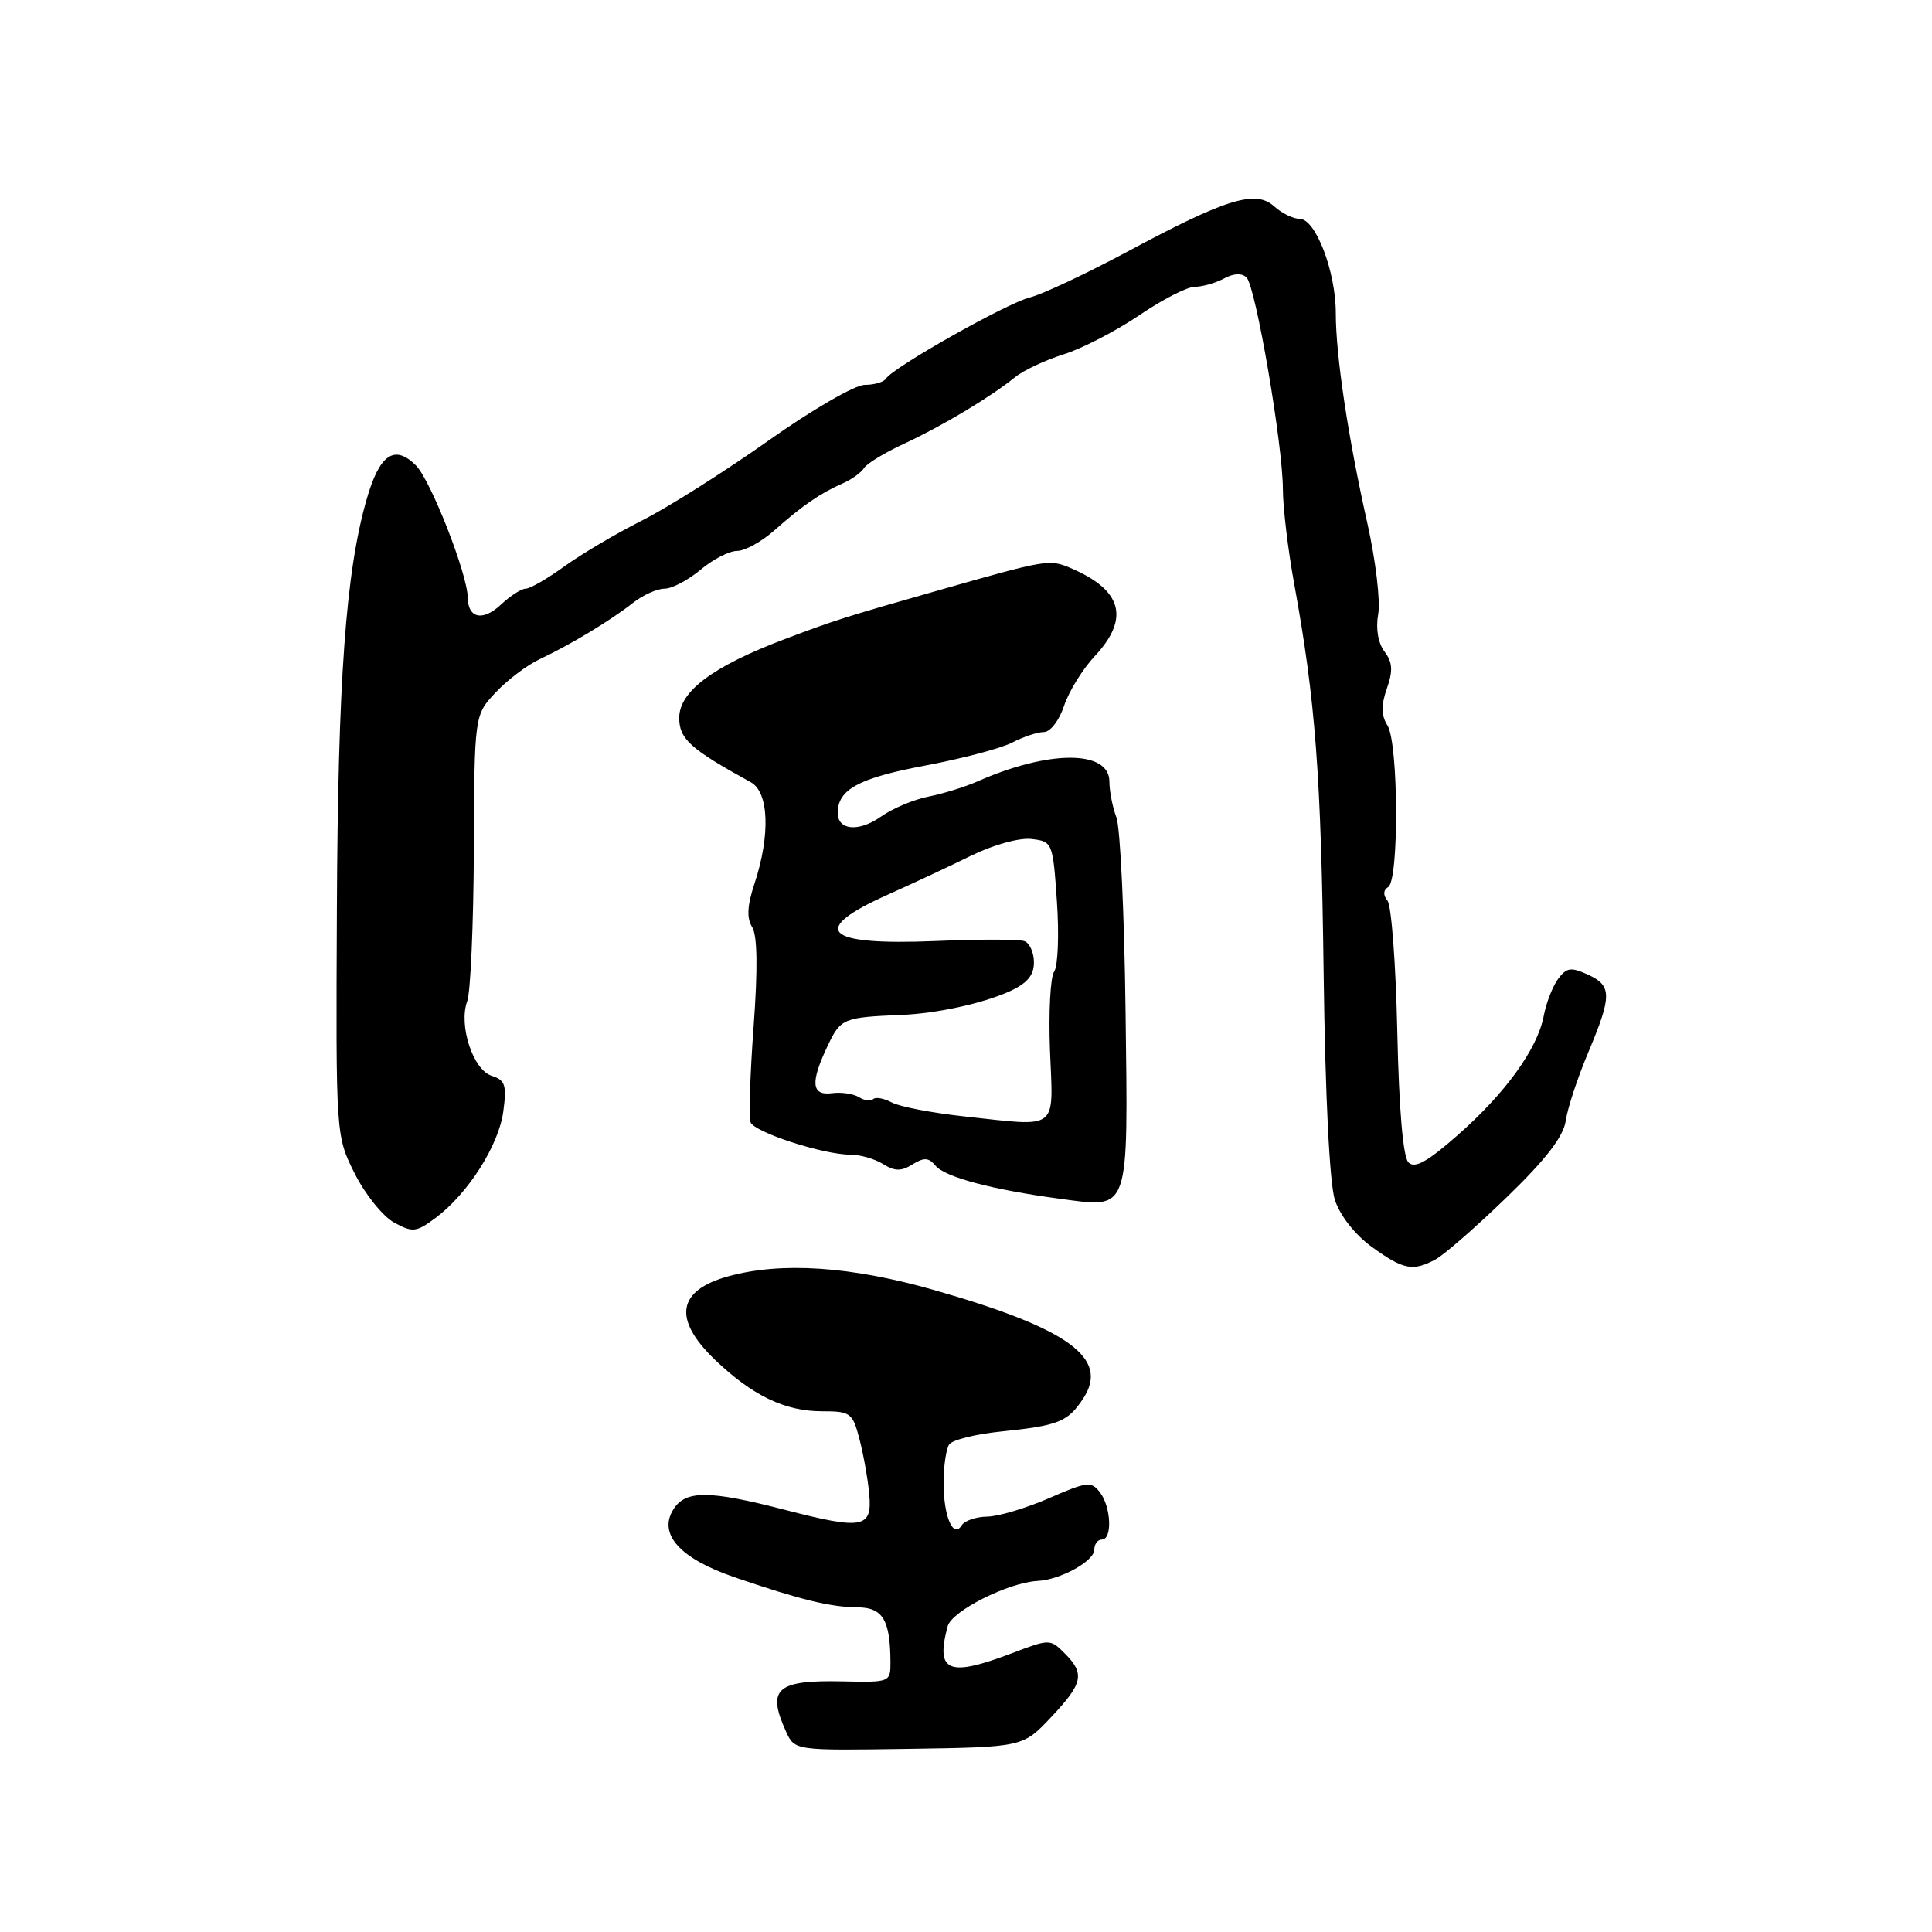 <?xml version="1.0" encoding="UTF-8" standalone="no"?>
<!DOCTYPE svg PUBLIC "-//W3C//DTD SVG 1.1//EN" "http://www.w3.org/Graphics/SVG/1.1/DTD/svg11.dtd" >
<svg xmlns="http://www.w3.org/2000/svg" xmlns:xlink="http://www.w3.org/1999/xlink" version="1.1" viewBox="0 0 256 256">
 <g >
 <path fill="currentColor"
d=" M 139.27 227.54 C 143.52 223.04 143.78 221.78 141.07 219.07 C 139.16 217.16 139.08 217.16 134.06 219.07 C 125.64 222.27 123.94 221.55 125.57 215.49 C 126.11 213.46 133.59 209.69 137.50 209.48 C 140.53 209.32 145.00 206.85 145.00 205.34 C 145.00 204.60 145.45 204.00 146.00 204.00 C 147.41 204.00 147.24 199.70 145.75 197.75 C 144.61 196.25 144.03 196.32 139.00 198.52 C 135.97 199.84 132.29 200.94 130.81 200.96 C 129.33 200.98 127.81 201.50 127.43 202.11 C 126.31 203.93 125.03 200.94 125.03 196.50 C 125.03 194.30 125.36 192.01 125.77 191.40 C 126.17 190.80 129.24 190.03 132.58 189.69 C 140.28 188.90 141.50 188.41 143.54 185.29 C 147.03 179.97 141.61 176.03 123.75 170.93 C 112.76 167.79 103.53 167.17 96.50 169.12 C 89.72 170.99 89.12 174.79 94.75 180.19 C 99.69 184.92 104.01 187.00 108.91 187.00 C 112.71 187.00 112.98 187.20 113.90 190.75 C 114.43 192.81 115.01 196.07 115.18 197.98 C 115.59 202.50 114.32 202.73 104.04 200.07 C 93.93 197.45 90.83 197.44 89.22 200.01 C 87.18 203.28 90.09 206.51 97.32 208.99 C 106.04 211.97 110.03 212.95 113.63 212.98 C 116.97 213.00 117.96 214.64 117.99 220.22 C 118.00 222.90 117.93 222.93 111.69 222.79 C 102.90 222.59 101.57 223.76 104.15 229.43 C 105.30 231.96 105.30 231.96 120.42 231.73 C 135.54 231.50 135.54 231.50 139.27 227.54 Z  M 190.20 166.89 C 191.34 166.28 195.59 162.57 199.65 158.64 C 204.85 153.61 207.16 150.61 207.47 148.50 C 207.70 146.85 209.04 142.80 210.43 139.50 C 213.62 131.92 213.61 130.60 210.38 129.13 C 208.16 128.12 207.57 128.20 206.45 129.72 C 205.73 130.70 204.87 132.91 204.55 134.63 C 203.72 138.98 199.48 144.85 193.13 150.43 C 189.14 153.94 187.47 154.87 186.63 154.03 C 185.91 153.32 185.37 146.94 185.15 136.70 C 184.96 127.79 184.37 119.98 183.85 119.34 C 183.25 118.60 183.28 117.94 183.95 117.53 C 185.39 116.64 185.31 98.47 183.85 96.13 C 183.01 94.79 182.99 93.46 183.77 91.23 C 184.60 88.86 184.52 87.75 183.45 86.33 C 182.60 85.21 182.28 83.29 182.62 81.36 C 182.93 79.64 182.28 74.24 181.19 69.36 C 178.63 57.98 177.00 47.15 177.00 41.50 C 177.00 35.97 174.33 29.00 172.22 29.00 C 171.36 29.00 169.83 28.25 168.83 27.34 C 166.37 25.12 162.49 26.32 149.45 33.31 C 143.94 36.26 138.10 39.01 136.47 39.41 C 133.41 40.17 118.31 48.69 117.40 50.17 C 117.11 50.63 115.84 51.00 114.57 51.00 C 113.29 51.00 107.56 54.32 101.83 58.38 C 96.09 62.44 88.57 67.20 85.11 68.95 C 81.64 70.69 76.99 73.45 74.76 75.06 C 72.53 76.68 70.23 78.00 69.66 78.00 C 69.09 78.00 67.62 78.95 66.39 80.10 C 63.99 82.36 62.01 81.95 61.98 79.19 C 61.94 76.05 57.07 63.63 55.11 61.67 C 52.27 58.83 50.28 60.20 48.57 66.20 C 45.81 75.83 44.78 90.14 44.64 120.50 C 44.50 150.50 44.50 150.50 47.00 155.50 C 48.38 158.25 50.72 161.16 52.20 161.98 C 54.68 163.34 55.14 163.29 57.70 161.39 C 61.99 158.20 66.09 151.78 66.69 147.27 C 67.16 143.78 66.94 143.12 65.15 142.55 C 62.67 141.76 60.74 135.85 61.91 132.66 C 62.35 131.47 62.74 122.46 62.79 112.63 C 62.86 94.76 62.86 94.76 65.68 91.75 C 67.23 90.10 69.85 88.12 71.50 87.35 C 75.53 85.46 80.92 82.21 83.86 79.89 C 85.19 78.85 87.07 78.00 88.06 78.00 C 89.04 78.00 91.18 76.87 92.82 75.50 C 94.45 74.12 96.64 73.00 97.67 73.00 C 98.71 73.00 100.94 71.76 102.64 70.25 C 106.30 67.00 108.72 65.34 111.65 64.06 C 112.84 63.54 114.11 62.63 114.48 62.03 C 114.85 61.43 117.26 59.96 119.83 58.78 C 124.87 56.44 131.29 52.59 134.50 49.98 C 135.60 49.08 138.50 47.72 140.95 46.95 C 143.39 46.18 147.89 43.85 150.95 41.78 C 154.00 39.70 157.32 38.00 158.32 38.00 C 159.31 38.00 161.05 37.51 162.17 36.91 C 163.49 36.20 164.56 36.16 165.18 36.78 C 166.39 37.99 169.99 58.97 169.99 64.87 C 170.00 67.27 170.67 72.90 171.49 77.37 C 174.31 92.84 175.05 102.62 175.39 129.00 C 175.60 145.24 176.18 156.85 176.88 159.00 C 177.56 161.07 179.55 163.61 181.76 165.21 C 185.94 168.24 187.20 168.50 190.20 166.89 Z  M 149.14 133.87 C 148.98 121.15 148.44 109.65 147.93 108.31 C 147.42 106.97 147.00 104.83 147.00 103.57 C 147.00 99.36 139.00 99.35 129.50 103.55 C 127.85 104.28 124.92 105.18 123.00 105.56 C 121.08 105.94 118.25 107.13 116.71 108.22 C 113.81 110.27 111.00 110.03 111.00 107.72 C 111.00 104.62 113.78 103.10 122.50 101.46 C 127.45 100.53 132.69 99.15 134.15 98.38 C 135.61 97.62 137.49 97.00 138.33 97.00 C 139.17 97.00 140.35 95.46 140.99 93.54 C 141.62 91.63 143.45 88.66 145.07 86.93 C 149.74 81.93 148.70 78.17 141.84 75.26 C 139.06 74.08 138.67 74.14 124.50 78.18 C 111.93 81.76 110.58 82.19 104.00 84.68 C 94.47 88.28 90.00 91.62 90.00 95.12 C 90.00 97.92 91.46 99.24 99.50 103.66 C 101.89 104.98 102.09 110.66 99.98 117.07 C 99.01 119.99 98.92 121.65 99.66 122.83 C 100.36 123.95 100.42 128.33 99.86 136.00 C 99.39 142.32 99.21 148.04 99.45 148.70 C 99.95 150.03 109.08 153.00 112.70 153.00 C 113.98 153.00 115.92 153.56 117.01 154.24 C 118.56 155.21 119.42 155.22 120.91 154.29 C 122.43 153.34 123.06 153.37 123.96 154.46 C 125.23 155.98 131.46 157.64 140.50 158.85 C 149.78 160.09 149.48 160.97 149.14 133.87 Z  M 127.78 147.93 C 123.53 147.47 119.20 146.64 118.16 146.08 C 117.12 145.53 116.01 145.32 115.70 145.64 C 115.39 145.95 114.54 145.83 113.82 145.38 C 113.09 144.93 111.49 144.69 110.25 144.85 C 107.50 145.21 107.35 143.44 109.69 138.53 C 111.40 134.94 111.75 134.80 119.50 134.48 C 124.16 134.28 130.18 132.97 133.75 131.37 C 136.09 130.31 137.00 129.24 137.00 127.54 C 137.00 126.23 136.44 124.96 135.75 124.71 C 135.06 124.45 129.78 124.44 124.00 124.69 C 109.13 125.31 107.08 123.25 117.81 118.47 C 120.94 117.07 125.82 114.79 128.66 113.39 C 131.59 111.95 135.05 110.99 136.66 111.17 C 139.46 111.50 139.51 111.60 140.05 119.50 C 140.35 123.90 140.18 128.06 139.68 128.74 C 139.18 129.43 138.93 134.15 139.13 139.24 C 139.56 149.96 140.42 149.30 127.78 147.93 Z "/>
</g>
</svg>